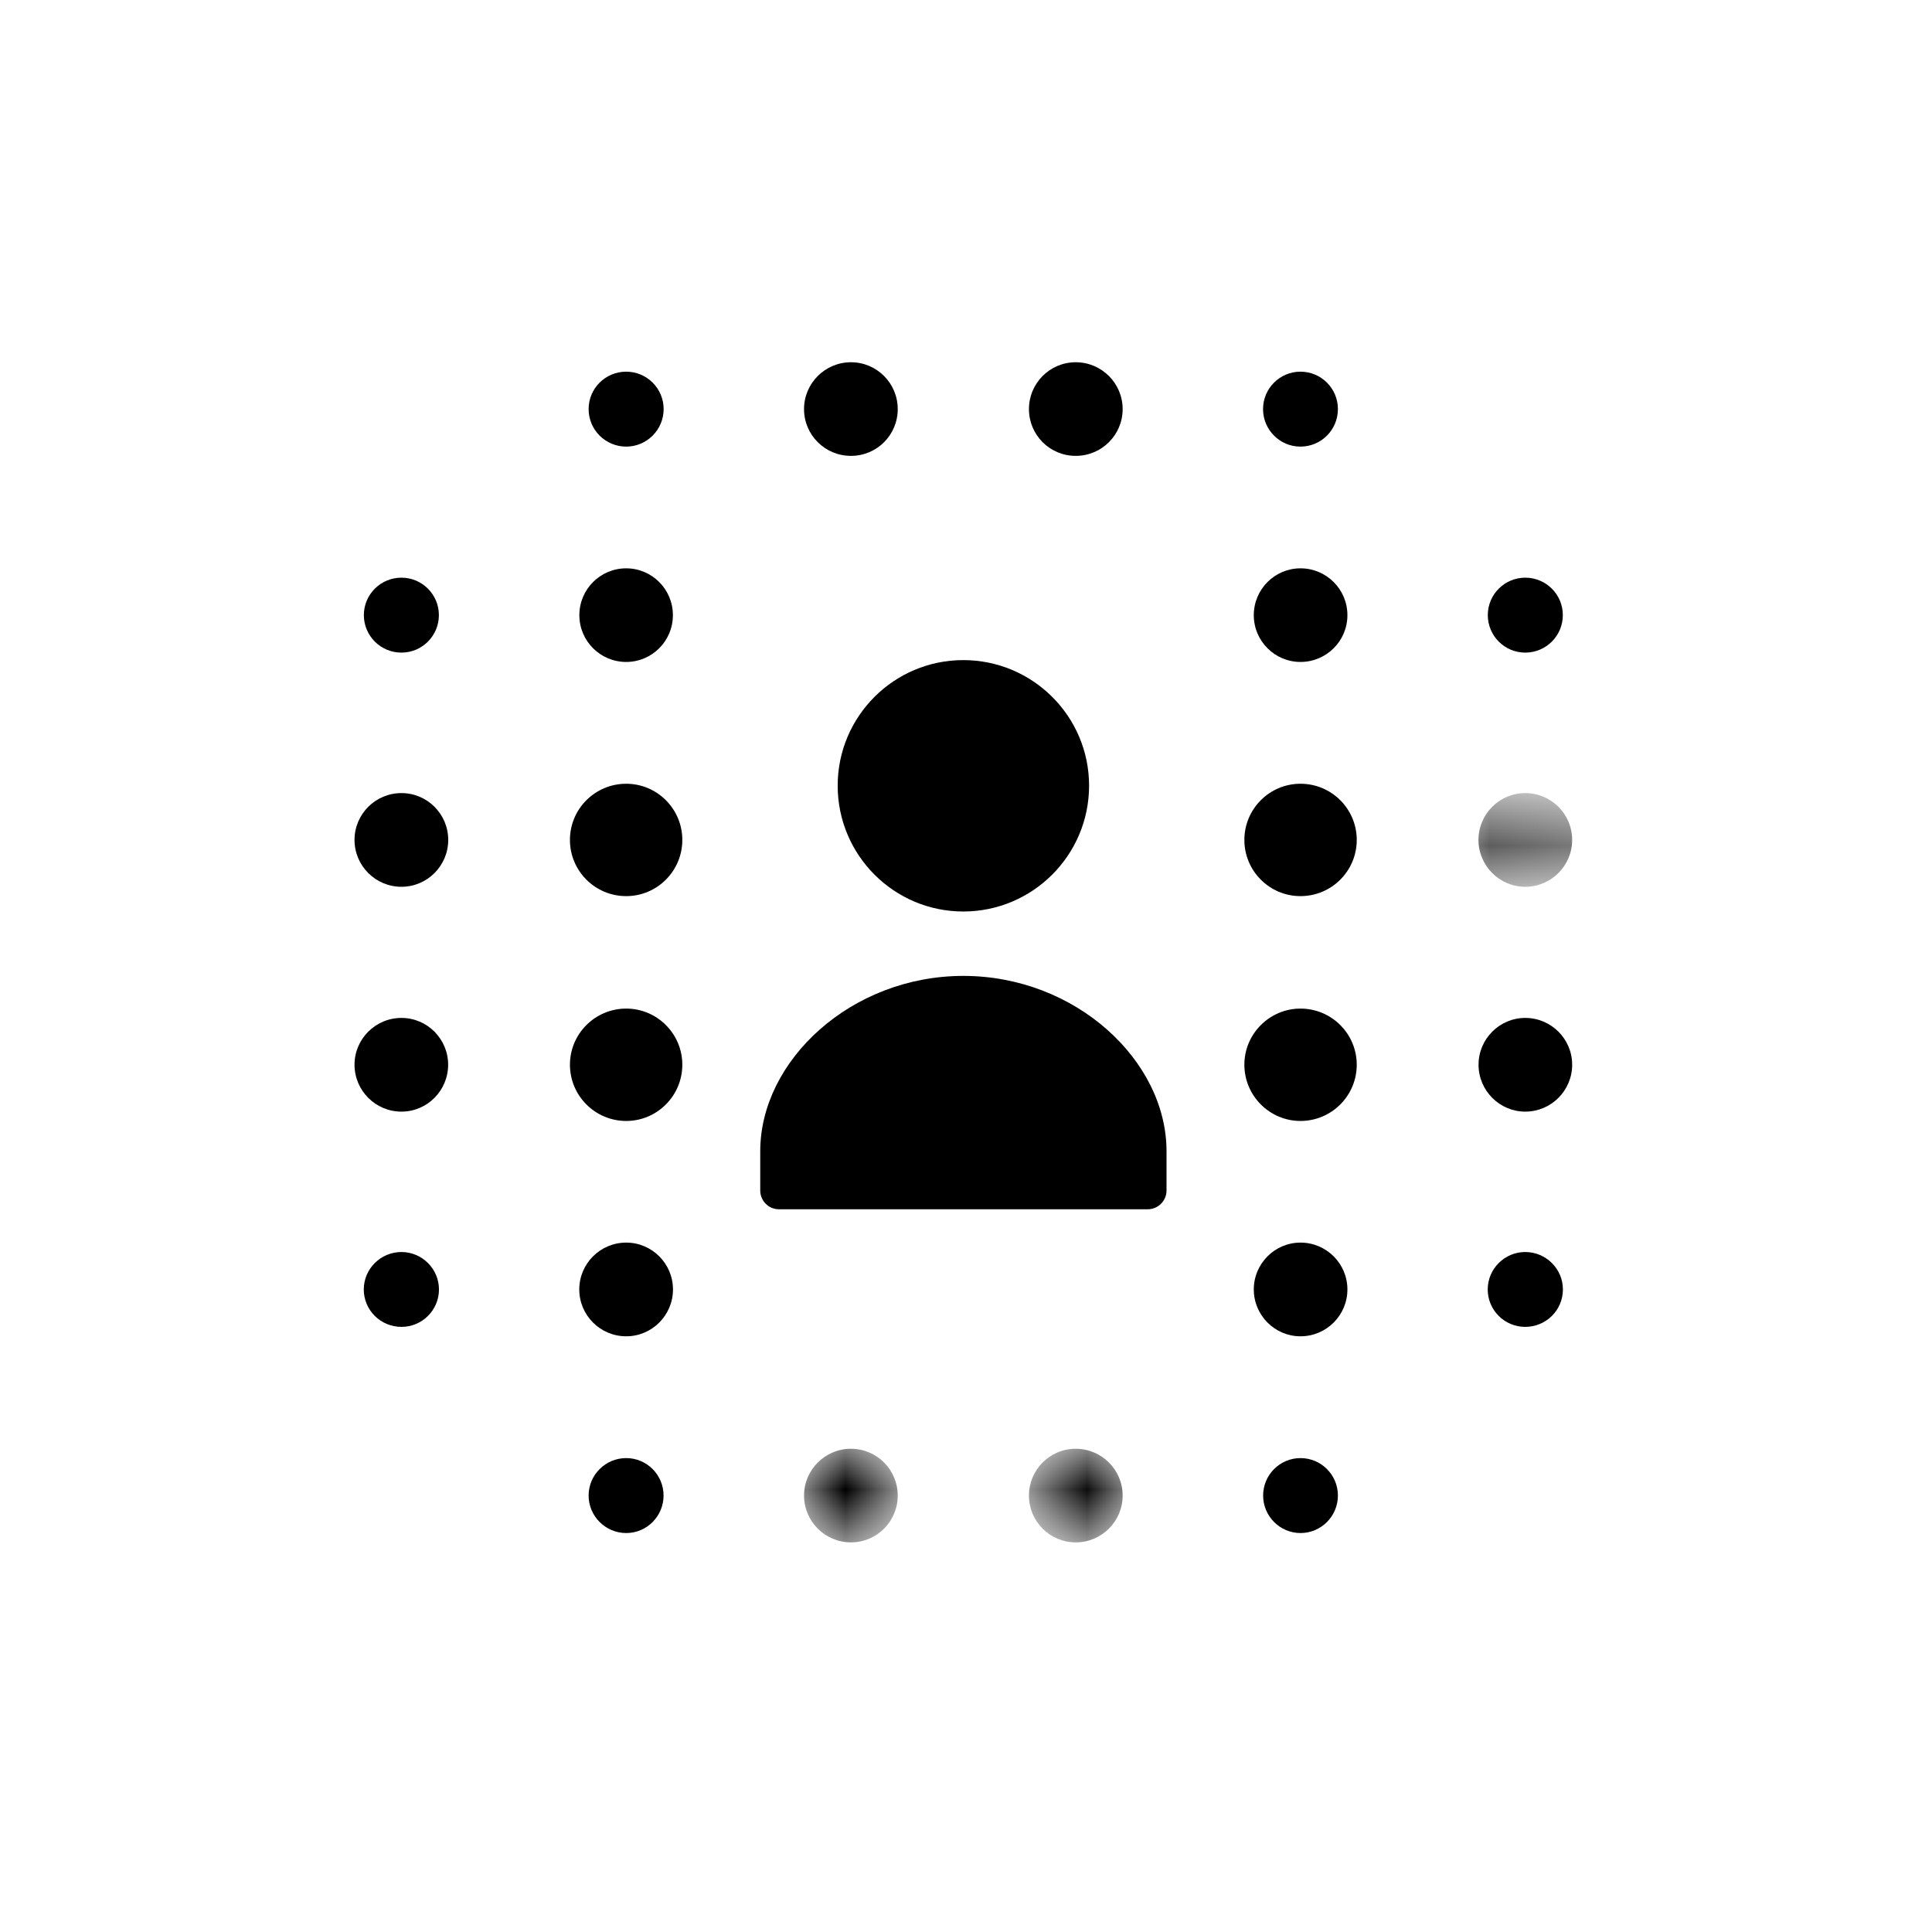 <svg width="24" height="24" viewBox="0 0 24 24" fill="none" xmlns="http://www.w3.org/2000/svg">
<path d="M8.244 5.082C8.244 4.825 8.035 4.617 7.779 4.617C7.521 4.617 7.312 4.825 7.312 5.082C7.312 5.339 7.521 5.548 7.779 5.548C8.035 5.548 8.244 5.339 8.244 5.082Z" fill="black"/>
<path d="M11.152 5.082C11.152 4.761 10.893 4.5 10.571 4.5C10.249 4.5 9.988 4.761 9.988 5.082C9.988 5.404 10.249 5.663 10.571 5.663C10.893 5.663 11.152 5.404 11.152 5.082Z" fill="black"/>
<path d="M13.946 5.082C13.946 4.761 13.685 4.5 13.363 4.5C13.041 4.5 12.782 4.761 12.782 5.082C12.782 5.404 13.041 5.663 13.363 5.663C13.685 5.663 13.946 5.404 13.946 5.082Z" fill="black"/>
<path d="M16.62 5.082C16.62 4.825 16.413 4.617 16.154 4.617C15.899 4.617 15.69 4.825 15.69 5.082C15.69 5.339 15.899 5.548 16.154 5.548C16.413 5.548 16.62 5.339 16.62 5.082Z" fill="black"/>
<path d="M5.452 7.641C5.452 7.384 5.243 7.176 4.987 7.176C4.729 7.176 4.52 7.384 4.52 7.641C4.52 7.899 4.729 8.107 4.987 8.107C5.243 8.107 5.452 7.899 5.452 7.641Z" fill="black"/>
<path d="M8.359 7.642C8.359 7.32 8.099 7.06 7.779 7.06C7.457 7.06 7.197 7.32 7.197 7.642C7.197 7.963 7.457 8.223 7.779 8.223C8.099 8.223 8.359 7.963 8.359 7.642Z" fill="black"/>
<path d="M16.738 7.642C16.738 7.32 16.477 7.06 16.155 7.06C15.836 7.06 15.575 7.32 15.575 7.642C15.575 7.963 15.836 8.223 16.155 8.223C16.477 8.223 16.738 7.963 16.738 7.642Z" fill="black"/>
<path d="M19.414 7.641C19.414 7.384 19.205 7.176 18.947 7.176C18.691 7.176 18.482 7.384 18.482 7.641C18.482 7.899 18.691 8.107 18.947 8.107C19.205 8.107 19.414 7.899 19.414 7.641Z" fill="black"/>
<mask id="mask0_702_458" style="mask-type:luminance" maskUnits="userSpaceOnUse" x="18" y="9" width="2" height="3">
<path d="M18.366 9.852H19.53V11.016H18.366V9.852Z" fill="white"/>
</mask>
<g mask="url(#mask0_702_458)">
<path d="M19.53 10.434C19.53 10.112 19.269 9.852 18.947 9.852C18.627 9.852 18.366 10.112 18.366 10.434C18.366 10.755 18.627 11.016 18.947 11.016C19.269 11.016 19.53 10.755 19.53 10.434Z" fill="black"/>
</g>
<path d="M8.476 10.434C8.476 10.048 8.163 9.736 7.779 9.736C7.393 9.736 7.08 10.048 7.08 10.434C7.08 10.82 7.393 11.132 7.779 11.132C8.163 11.132 8.476 10.82 8.476 10.434Z" fill="black"/>
<path d="M16.854 10.434C16.854 10.048 16.541 9.736 16.155 9.736C15.771 9.736 15.458 10.048 15.458 10.434C15.458 10.82 15.771 11.132 16.155 11.132C16.541 11.132 16.854 10.82 16.854 10.434Z" fill="black"/>
<path d="M5.567 13.226C5.567 12.906 5.307 12.645 4.987 12.645C4.665 12.645 4.404 12.906 4.404 13.226C4.404 13.548 4.665 13.809 4.987 13.809C5.307 13.809 5.567 13.548 5.567 13.226Z" fill="black"/>
<path d="M5.568 10.434C5.568 10.112 5.307 9.852 4.987 9.852C4.665 9.852 4.404 10.112 4.404 10.434C4.404 10.755 4.665 11.016 4.987 11.016C5.307 11.016 5.568 10.755 5.568 10.434Z" fill="black"/>
<path d="M8.476 13.226C8.476 12.842 8.163 12.529 7.779 12.529C7.393 12.529 7.08 12.842 7.08 13.226C7.08 13.612 7.393 13.925 7.779 13.925C8.163 13.925 8.476 13.612 8.476 13.226Z" fill="black"/>
<path d="M8.36 16.018C8.36 15.697 8.099 15.436 7.779 15.436C7.457 15.436 7.196 15.697 7.196 16.018C7.196 16.339 7.457 16.6 7.779 16.6C8.099 16.6 8.36 16.339 8.36 16.018Z" fill="black"/>
<path d="M16.854 13.226C16.854 12.842 16.541 12.529 16.155 12.529C15.772 12.529 15.458 12.842 15.458 13.226C15.458 13.612 15.772 13.925 16.155 13.925C16.541 13.925 16.854 13.612 16.854 13.226Z" fill="black"/>
<path d="M16.738 16.018C16.738 15.697 16.477 15.436 16.155 15.436C15.836 15.436 15.575 15.697 15.575 16.018C15.575 16.339 15.836 16.6 16.155 16.6C16.477 16.6 16.738 16.339 16.738 16.018Z" fill="black"/>
<path d="M19.53 13.226C19.53 12.906 19.269 12.645 18.947 12.645C18.628 12.645 18.367 12.906 18.367 13.226C18.367 13.548 18.628 13.809 18.947 13.809C19.269 13.809 19.53 13.548 19.53 13.226Z" fill="black"/>
<path fill-rule="evenodd" clip-rule="evenodd" d="M5.453 16.018C5.453 15.762 5.243 15.553 4.987 15.553C4.729 15.553 4.519 15.762 4.519 16.018C4.519 16.276 4.729 16.483 4.987 16.483C5.243 16.483 5.453 16.276 5.453 16.018Z" fill="black"/>
<path fill-rule="evenodd" clip-rule="evenodd" d="M19.415 16.018C19.415 15.762 19.205 15.553 18.947 15.553C18.691 15.553 18.481 15.762 18.481 16.018C18.481 16.276 18.691 16.483 18.947 16.483C19.205 16.483 19.415 16.276 19.415 16.018Z" fill="black"/>
<path d="M8.243 18.578C8.243 18.321 8.035 18.113 7.779 18.113C7.522 18.113 7.312 18.321 7.312 18.578C7.312 18.835 7.522 19.044 7.779 19.044C8.035 19.044 8.243 18.835 8.243 18.578Z" fill="black"/>
<mask id="mask1_702_458" style="mask-type:luminance" maskUnits="userSpaceOnUse" x="9" y="17" width="3" height="3">
<path d="M9.988 17.997H11.152V19.16H9.988V17.997Z" fill="white"/>
</mask>
<g mask="url(#mask1_702_458)">
<path fill-rule="evenodd" clip-rule="evenodd" d="M11.152 18.578C11.152 18.258 10.893 17.997 10.571 17.997C10.249 17.997 9.988 18.258 9.988 18.578C9.988 18.9 10.249 19.16 10.571 19.16C10.893 19.16 11.152 18.9 11.152 18.578Z" fill="black"/>
</g>
<mask id="mask2_702_458" style="mask-type:luminance" maskUnits="userSpaceOnUse" x="12" y="17" width="2" height="3">
<path d="M12.782 17.997H13.946V19.16H12.782V17.997Z" fill="white"/>
</mask>
<g mask="url(#mask2_702_458)">
<path d="M13.946 18.578C13.946 18.258 13.685 17.997 13.363 17.997C13.041 17.997 12.782 18.258 12.782 18.578C12.782 18.9 13.041 19.16 13.363 19.16C13.685 19.16 13.946 18.9 13.946 18.578Z" fill="black"/>
</g>
<path fill-rule="evenodd" clip-rule="evenodd" d="M16.62 18.578C16.62 18.321 16.412 18.113 16.155 18.113C15.9 18.113 15.691 18.321 15.691 18.578C15.691 18.835 15.9 19.044 16.155 19.044C16.412 19.044 16.62 18.835 16.62 18.578Z" fill="black"/>
<path d="M13.529 9.76C13.529 10.623 12.828 11.323 11.966 11.323C11.106 11.323 10.406 10.623 10.406 9.76C10.406 8.898 11.106 8.2 11.966 8.2C12.828 8.2 13.529 8.898 13.529 9.76Z" fill="black"/>
<path d="M14.258 15.022C14.386 15.022 14.491 14.917 14.491 14.789V14.301C14.491 13.173 13.36 12.123 11.967 12.123C10.575 12.123 9.444 13.173 9.444 14.301V14.789C9.444 14.917 9.548 15.022 9.676 15.022H14.258Z" fill="black"/>
</svg>
